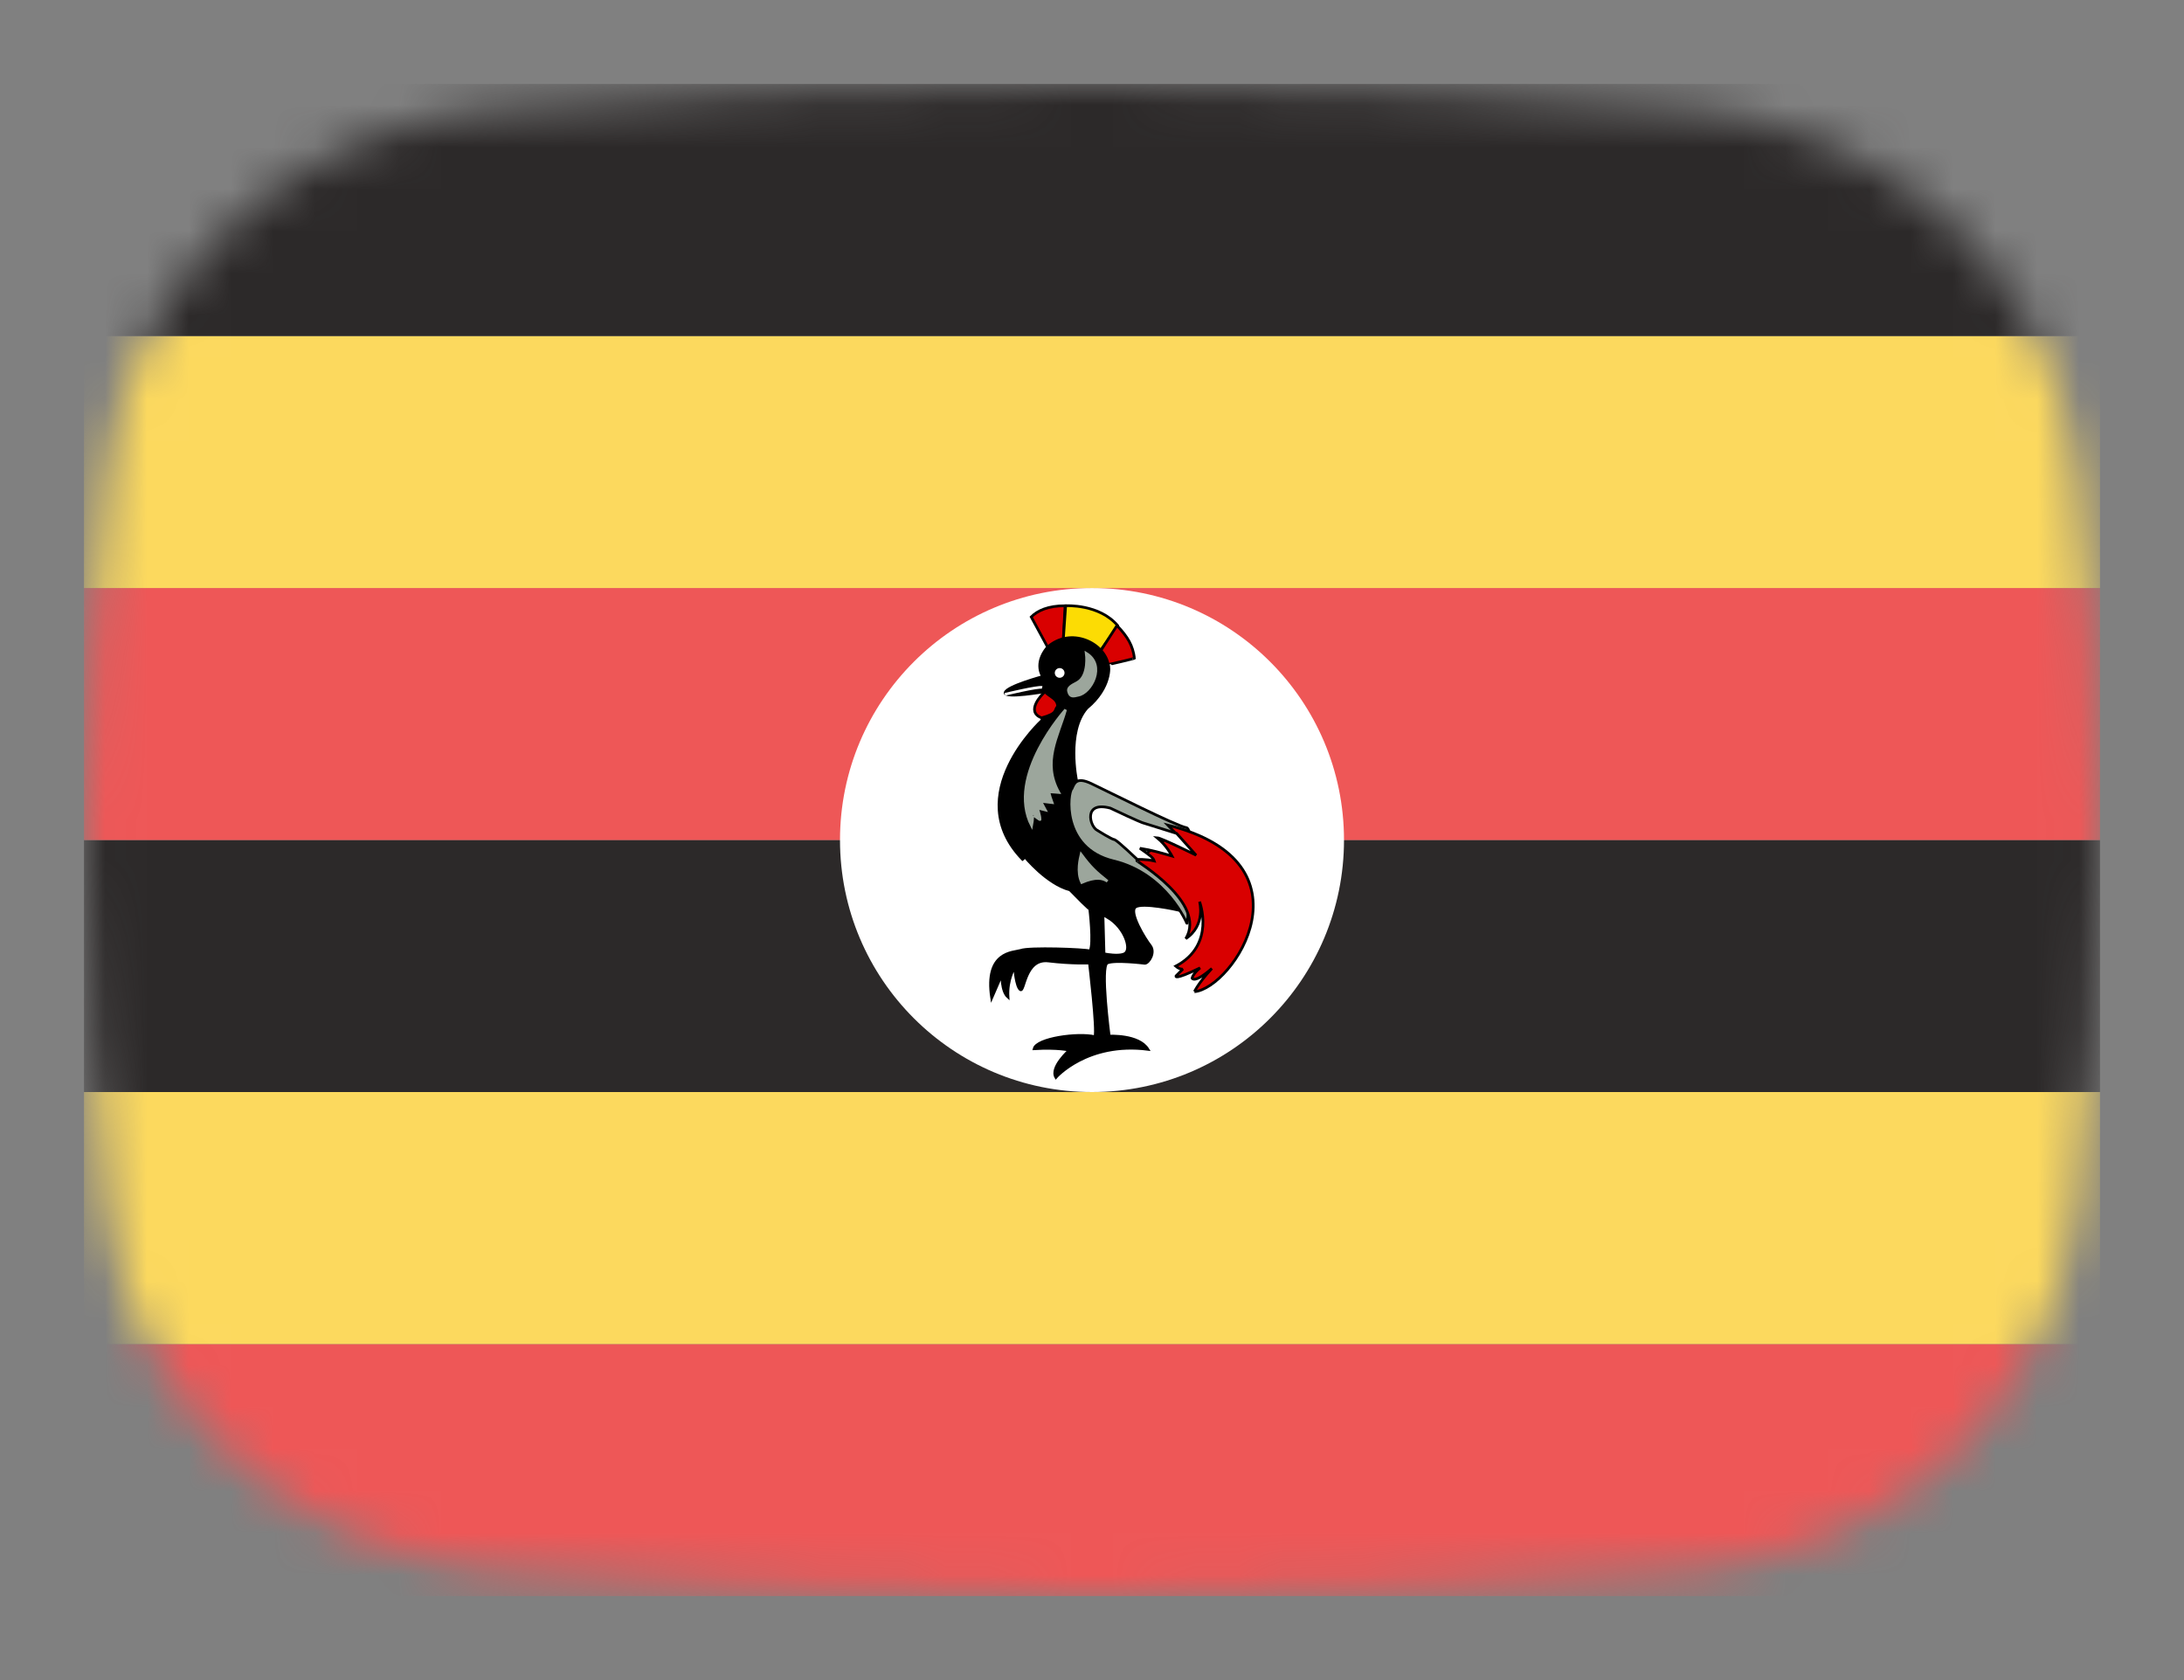 <svg width="52" height="40" viewBox="0 0 52 40" fill="none" xmlns="http://www.w3.org/2000/svg">
<rect x="0" y="0" width="52" height="40" fill="#808080" stroke="none"/>
<mask id="mask0_1_36380" style="mask-type:alpha" maskUnits="userSpaceOnUse" x="2" y="2" width="48" height="36">
<path d="M2.569 11.136C3.167 6.412 7.042 3.002 11.786 2.609C15.641 2.289 20.62 2 26 2C31.38 2 36.359 2.289 40.214 2.609C44.959 3.002 48.833 6.412 49.431 11.136C49.752 13.676 50 16.704 50 20C50 23.296 49.752 26.324 49.431 28.864C48.833 33.587 44.959 36.998 40.214 37.391C36.359 37.711 31.38 38 26 38C20.62 38 15.641 37.711 11.786 37.391C7.042 36.998 3.167 33.587 2.569 28.864C2.248 26.324 2 23.296 2 20C2 16.704 2.248 13.676 2.569 11.136Z" fill="#00D0BF"/>
</mask>
<g mask="url(#mask0_1_36380)">
<rect x="2" y="32" width="48" height="6" fill="#EE5757"/>
<rect x="2" y="26" width="48" height="6" fill="#FCD95E"/>
<rect x="2" y="20" width="48" height="6" fill="#2C2929"/>
<rect x="2" y="14" width="48" height="6" fill="#EE5757"/>
<path d="M26 26C29.314 26 32 23.314 32 20C32 16.686 29.314 14 26 14C22.686 14 20 16.686 20 20C20 23.314 22.686 26 26 26Z" fill="white"/>
<path d="M24.942 15.405L24.553 14.688C24.703 14.538 24.956 14.422 25.359 14.422C25.359 14.449 25.318 15.207 25.318 15.207L24.942 15.405Z" fill="#D90000" stroke="black" stroke-width="0.064"/>
<path d="M25.318 15.214L25.373 14.422C25.373 14.422 26.178 14.374 26.615 14.9C26.622 14.893 26.185 15.514 26.185 15.514L25.318 15.214Z" fill="#FCDC04" stroke="black" stroke-width="0.064"/>
<path d="M26.199 15.507L26.595 14.893C26.861 15.173 26.97 15.371 27.011 15.671C27.018 15.678 26.383 15.828 26.383 15.821C26.383 15.814 26.205 15.514 26.199 15.507Z" fill="#D90000" stroke="black" stroke-width="0.064"/>
<path d="M25.14 25.652C25.14 25.652 25.885 24.798 27.332 24.983C27.113 24.628 26.41 24.669 26.41 24.669C26.41 24.669 26.192 23.01 26.363 22.928C26.533 22.846 27.257 22.935 27.257 22.935C27.352 22.935 27.516 22.675 27.387 22.512C27.257 22.348 26.875 21.72 27.032 21.597C27.189 21.474 28.042 21.665 28.042 21.665L25.632 18.579C25.632 18.579 25.386 17.419 25.878 16.859C26.472 16.367 26.41 15.835 26.39 15.842C26.308 15.302 25.489 14.913 24.936 15.412C24.608 15.807 24.826 16.108 24.826 16.108C24.826 16.108 23.966 16.34 23.932 16.49C23.898 16.64 24.901 16.463 24.901 16.463L24.806 17.152C24.806 17.152 22.854 18.927 24.349 20.463C24.362 20.457 24.396 20.395 24.396 20.395C24.396 20.395 24.922 21.044 25.475 21.187C25.994 21.72 25.946 21.638 25.946 21.638C25.946 21.638 26.048 22.477 25.953 22.641C25.823 22.6 24.499 22.552 24.301 22.628C24.123 22.682 23.441 22.648 23.611 23.761C23.741 23.46 23.857 23.194 23.857 23.194C23.857 23.194 23.837 23.597 24 23.74C23.973 23.317 24.157 23.03 24.157 23.03C24.157 23.03 24.192 23.494 24.294 23.563C24.396 23.631 24.396 22.812 24.963 22.88C25.53 22.948 25.939 22.928 25.939 22.928C25.939 22.928 26.13 24.532 26.069 24.682C25.659 24.587 24.683 24.723 24.622 24.969C25.195 24.935 25.461 25.003 25.461 25.003C25.461 25.003 24.997 25.413 25.14 25.652Z" fill="black" stroke="black" stroke-width="0.064"/>
<path d="M25.371 16.898C25.371 16.898 23.95 18.464 24.563 19.662C24.596 19.495 24.581 19.39 24.602 19.397C24.568 19.377 24.778 19.541 24.762 19.509C24.766 19.422 24.698 19.237 24.698 19.237C24.762 19.253 24.826 19.269 24.89 19.285C24.853 19.215 24.815 19.146 24.778 19.077C24.869 19.087 24.959 19.098 25.05 19.109C25.05 19.109 24.954 18.852 24.986 18.852C25.018 18.852 25.21 18.868 25.21 18.868C24.806 18.143 25.188 17.541 25.371 16.898Z" fill="#9CA69C" stroke="#9CA69C" stroke-width="0.064"/>
<path d="M25.864 15.555C25.864 15.555 25.939 16.094 25.646 16.251C25.598 16.285 25.413 16.347 25.441 16.456C25.475 16.606 25.557 16.579 25.673 16.552C25.98 16.497 26.335 15.842 25.864 15.555Z" fill="#9CA69C" stroke="#9CA69C" stroke-width="0.064"/>
<path d="M25.23 16.137C25.294 16.137 25.346 16.085 25.346 16.021C25.346 15.958 25.294 15.906 25.23 15.906C25.166 15.906 25.114 15.958 25.114 16.021C25.114 16.085 25.166 16.137 25.23 16.137Z" fill="white"/>
<path d="M24.881 16.47C24.806 16.531 24.41 16.941 24.799 17.091C25.202 16.982 25.093 16.907 25.181 16.818C25.184 16.634 24.981 16.586 24.881 16.47Z" fill="#D90000" stroke="black" stroke-width="0.064"/>
<path d="M25.741 20.341C25.721 20.429 25.632 20.757 25.755 21.01C26.096 20.866 26.253 20.907 26.369 20.982C26.089 20.757 25.98 20.662 25.741 20.341Z" fill="#9CA69C" stroke="#9CA69C" stroke-width="0.064"/>
<path d="M26.328 21.89L26.349 22.655C26.349 22.655 26.615 22.703 26.738 22.655C26.861 22.607 26.731 22.122 26.328 21.89Z" fill="white" stroke="white" stroke-width="0.064"/>
<path d="M28.26 21.986C28.26 21.986 27.769 20.798 26.513 20.498C25.256 20.197 25.42 18.859 25.523 18.777C25.577 18.661 25.618 18.484 25.98 18.654C26.342 18.825 28.008 19.665 28.247 19.706C28.486 19.747 28.281 22.013 28.26 21.986Z" fill="#9CA69C" stroke="black" stroke-width="0.064"/>
<path d="M27.066 20.491C27.045 20.504 28.745 21.494 28.233 22.348C28.718 22.027 28.561 21.467 28.561 21.467C28.561 21.467 28.957 22.498 27.994 23.003C28.096 23.092 28.165 23.071 28.165 23.071L28.001 23.235C28.001 23.235 27.926 23.358 28.574 23.044C28.397 23.187 28.383 23.29 28.383 23.29C28.383 23.29 28.431 23.426 28.854 23.058C28.513 23.426 28.438 23.617 28.438 23.611C29.359 23.529 31.366 20.532 27.803 19.644C27.994 19.842 27.967 19.815 27.967 19.815L27.066 20.491Z" fill="#D90000" stroke="black" stroke-width="0.064"/>
<path d="M27.141 20.197C27.373 20.361 27.455 20.416 27.482 20.498C27.27 20.45 27.079 20.463 27.079 20.463C27.079 20.463 26.622 20.027 26.54 19.992C26.479 19.992 26.123 19.767 26.123 19.767C25.946 19.678 25.782 19.064 26.438 19.241C27.113 19.562 27.209 19.59 27.209 19.59C27.477 19.674 27.746 19.758 28.015 19.842C28.169 20.015 28.324 20.188 28.479 20.361C28.479 20.361 27.653 19.951 27.55 19.945C27.776 20.129 27.905 20.381 27.905 20.381C27.644 20.306 27.416 20.238 27.141 20.197Z" fill="white" stroke="black" stroke-width="0.064"/>
<path d="M23.925 16.531C23.925 16.531 24.717 16.34 24.813 16.367L23.925 16.531Z" fill="black"/>
<path d="M23.925 16.531C23.925 16.531 24.717 16.34 24.813 16.367" stroke="white" stroke-width="0.064"/>
<rect x="2" y="8" width="48" height="6" fill="#FCD95E"/>
<rect x="2" y="2" width="48" height="6" fill="#2C2929"/>
</g>
</svg>
